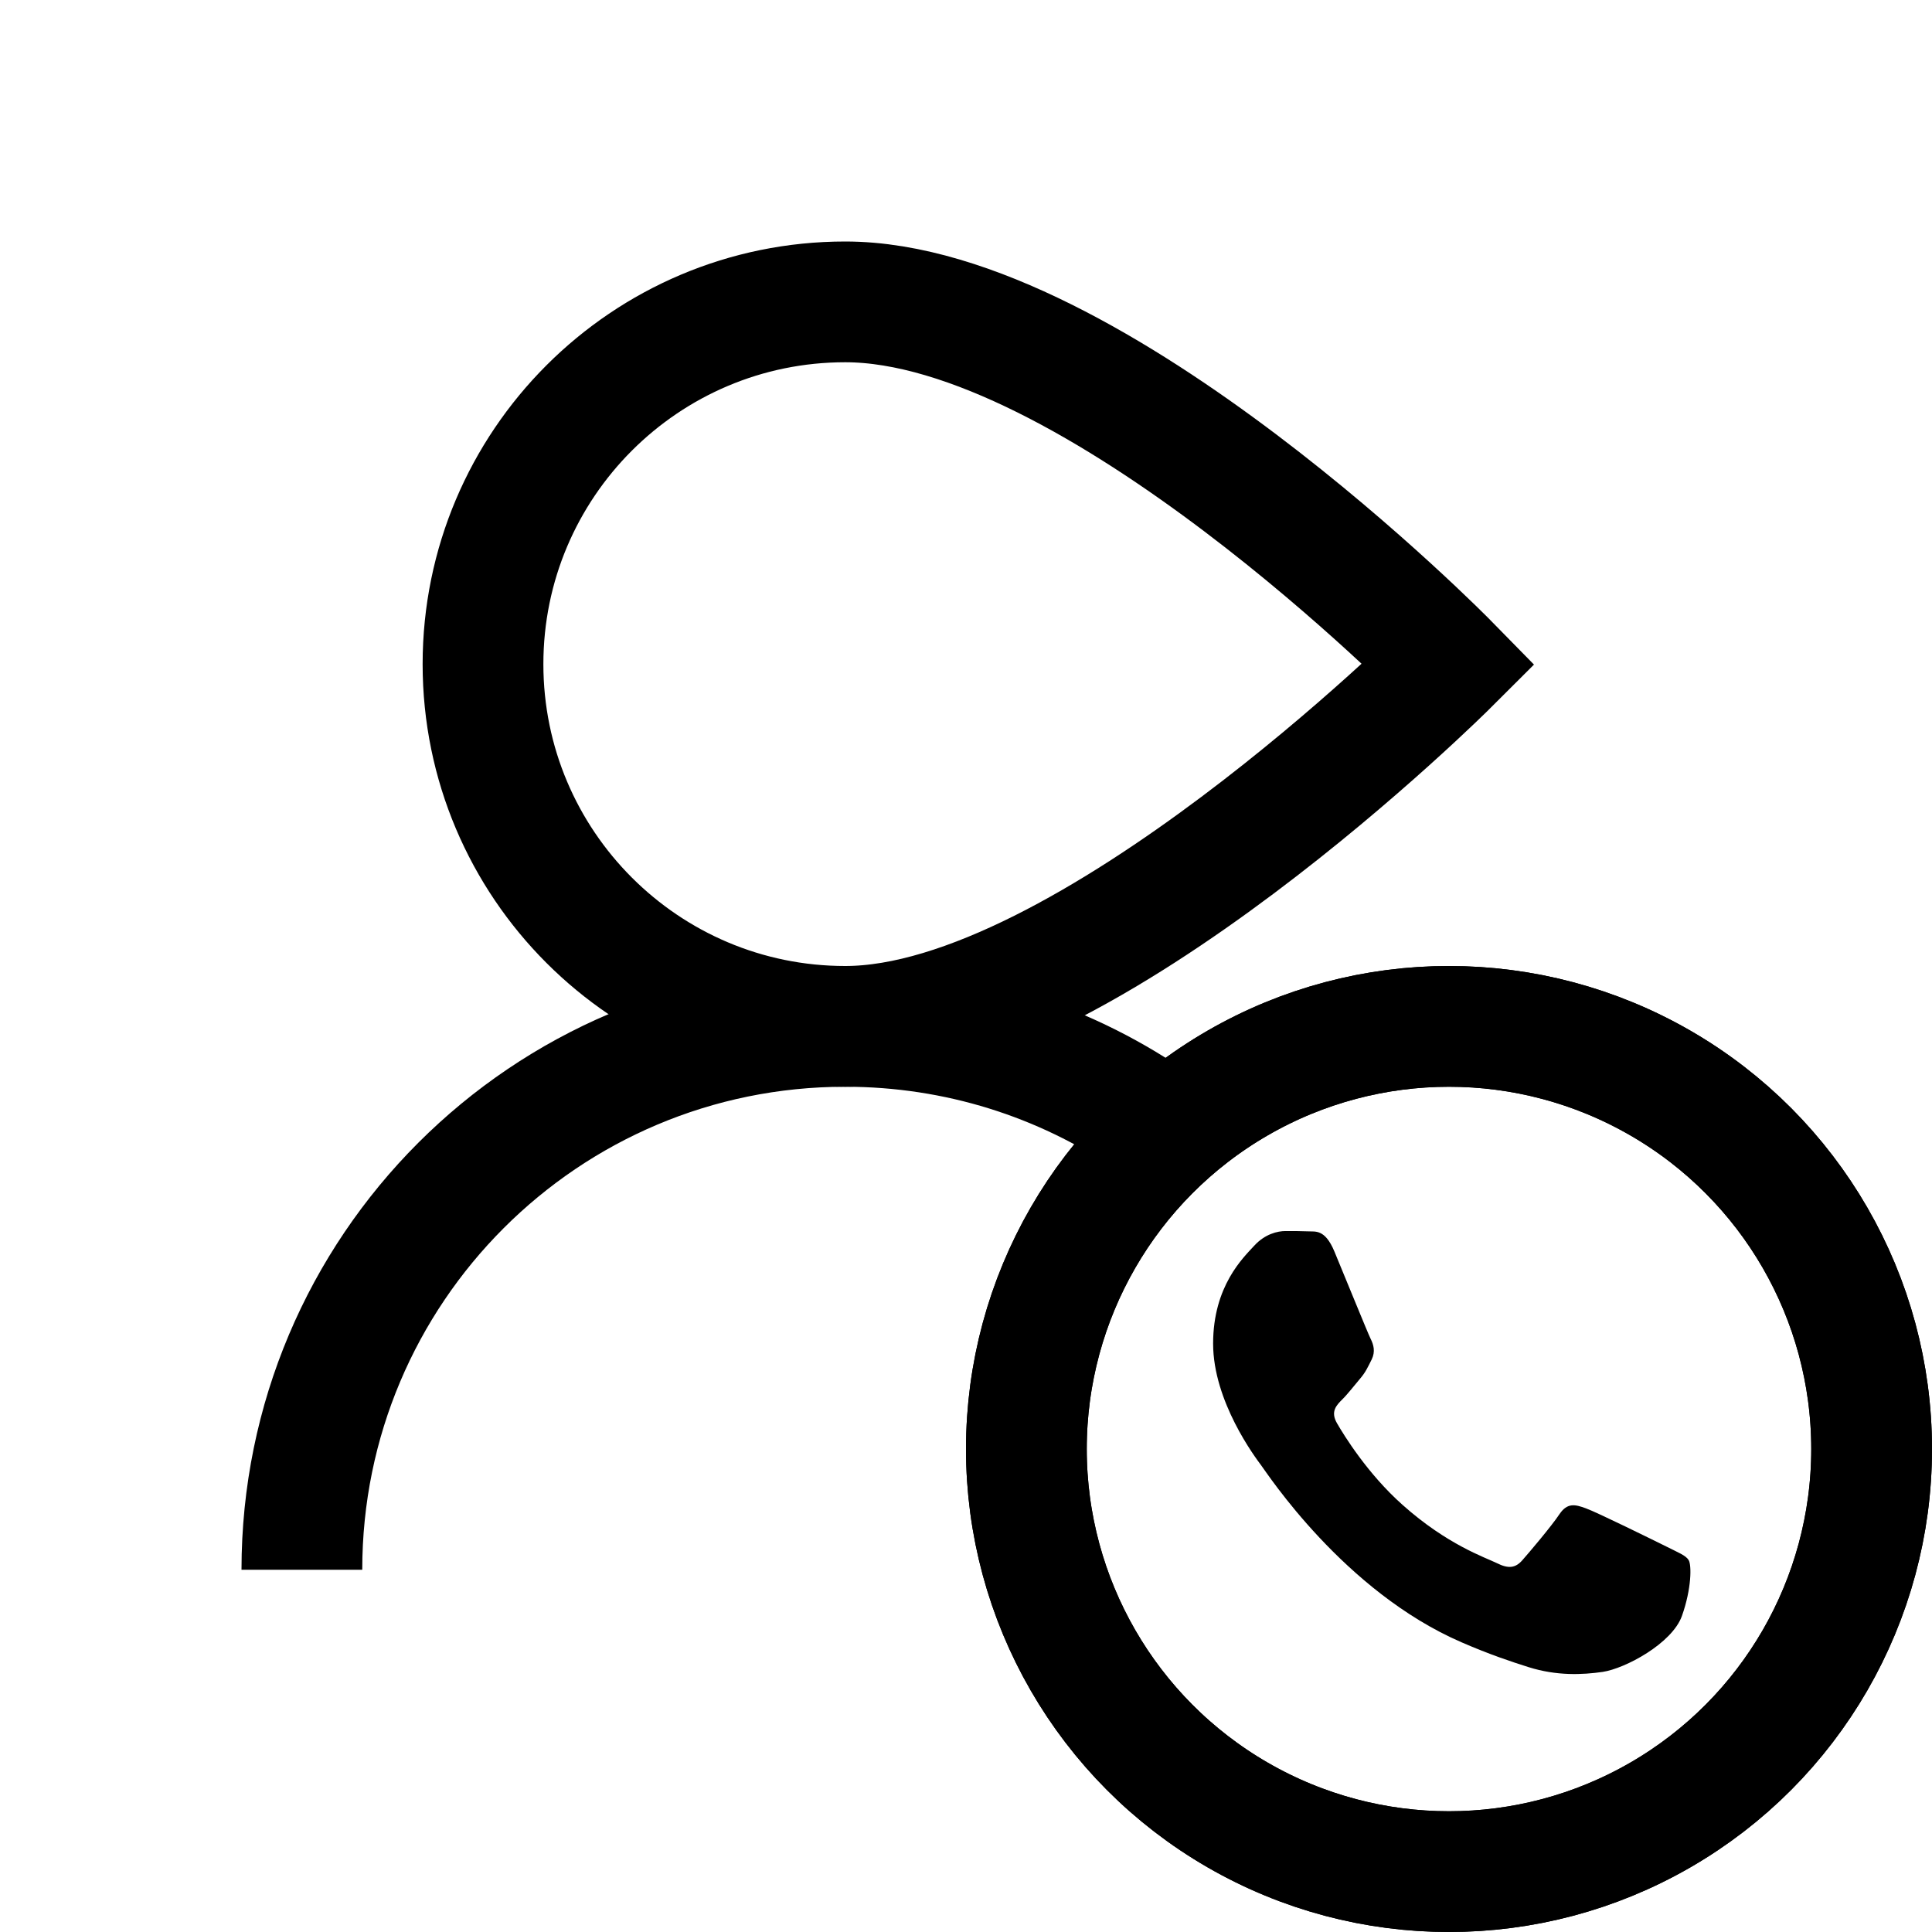 <?xml version="1.0" encoding="iso-8859-1"?>
<!-- Generator: Adobe Illustrator 22.0.1, SVG Export Plug-In . SVG Version: 6.00 Build 0)  -->
<svg version="1.1" id="&#x421;&#x43B;&#x43E;&#x439;_1"
	 xmlns="http://www.w3.org/2000/svg" xmlns:xlink="http://www.w3.org/1999/xlink" x="0px" y="0px" viewBox="0 0 32 32"
	 style="enable-background:new 0 0 32 32;" xml:space="preserve">
<g>
	<path style="fill-rule:evenodd;clip-rule:evenodd;" d="M27.597,25.614c-0.194-0.096-1.151-0.568-1.329-0.631
		c-0.178-0.066-0.308-0.097-0.438,0.096c-0.13,0.196-0.501,0.634-0.616,0.764c-0.112,0.127-0.227,0.145-0.42,0.048
		c-0.195-0.096-0.822-0.303-1.565-0.967c-0.578-0.514-0.97-1.153-1.082-1.347c-0.115-0.195-0.013-0.3,0.084-0.397
		c0.089-0.087,0.196-0.227,0.293-0.341c0.096-0.111,0.13-0.193,0.196-0.323c0.063-0.13,0.031-0.244-0.018-0.341
		c-0.048-0.096-0.437-1.056-0.6-1.446c-0.158-0.379-0.319-0.326-0.438-0.334c-0.112-0.005-0.242-0.005-0.372-0.005
		c-0.13,0-0.341,0.048-0.519,0.244c-0.178,0.194-0.68,0.664-0.68,1.621c0,0.957,0.698,1.884,0.794,2.013
		c0.097,0.127,1.372,2.092,3.324,2.935c0.463,0.201,0.824,0.321,1.107,0.41c0.466,0.147,0.891,0.127,1.227,0.079
		c0.374-0.056,1.15-0.471,1.313-0.927c0.161-0.453,0.161-0.843,0.112-0.924C27.923,25.762,27.794,25.714,27.597,25.614
		L27.597,25.614z"/>
	
		<circle style="fill-rule:evenodd;clip-rule:evenodd;fill:none;stroke:#000000;stroke-width:2;stroke-miterlimit:10;" cx="24" cy="24" r="7"/>
	
		<circle style="fill-rule:evenodd;clip-rule:evenodd;fill:none;stroke:#000000;stroke-width:2;stroke-miterlimit:10;" cx="24" cy="24" r="7"/>
	<path style="fill:none;stroke:#000000;stroke-width:2;stroke-miterlimit:10;" d="M5,26c0-4.973,4.027-9,9-9
		c1.863,0,3.598,0.566,5.031,1.535"/>
	<path style="fill:none;stroke:#000000;stroke-width:2;stroke-miterlimit:10;" d="M24,11c0,0-6.008,6-10,6c-3.312,0-6-2.688-6-6
		c0-3.313,2.688-6,6-6C18.121,5,24,11,24,11L24,11z"/>
</g>
</svg>
